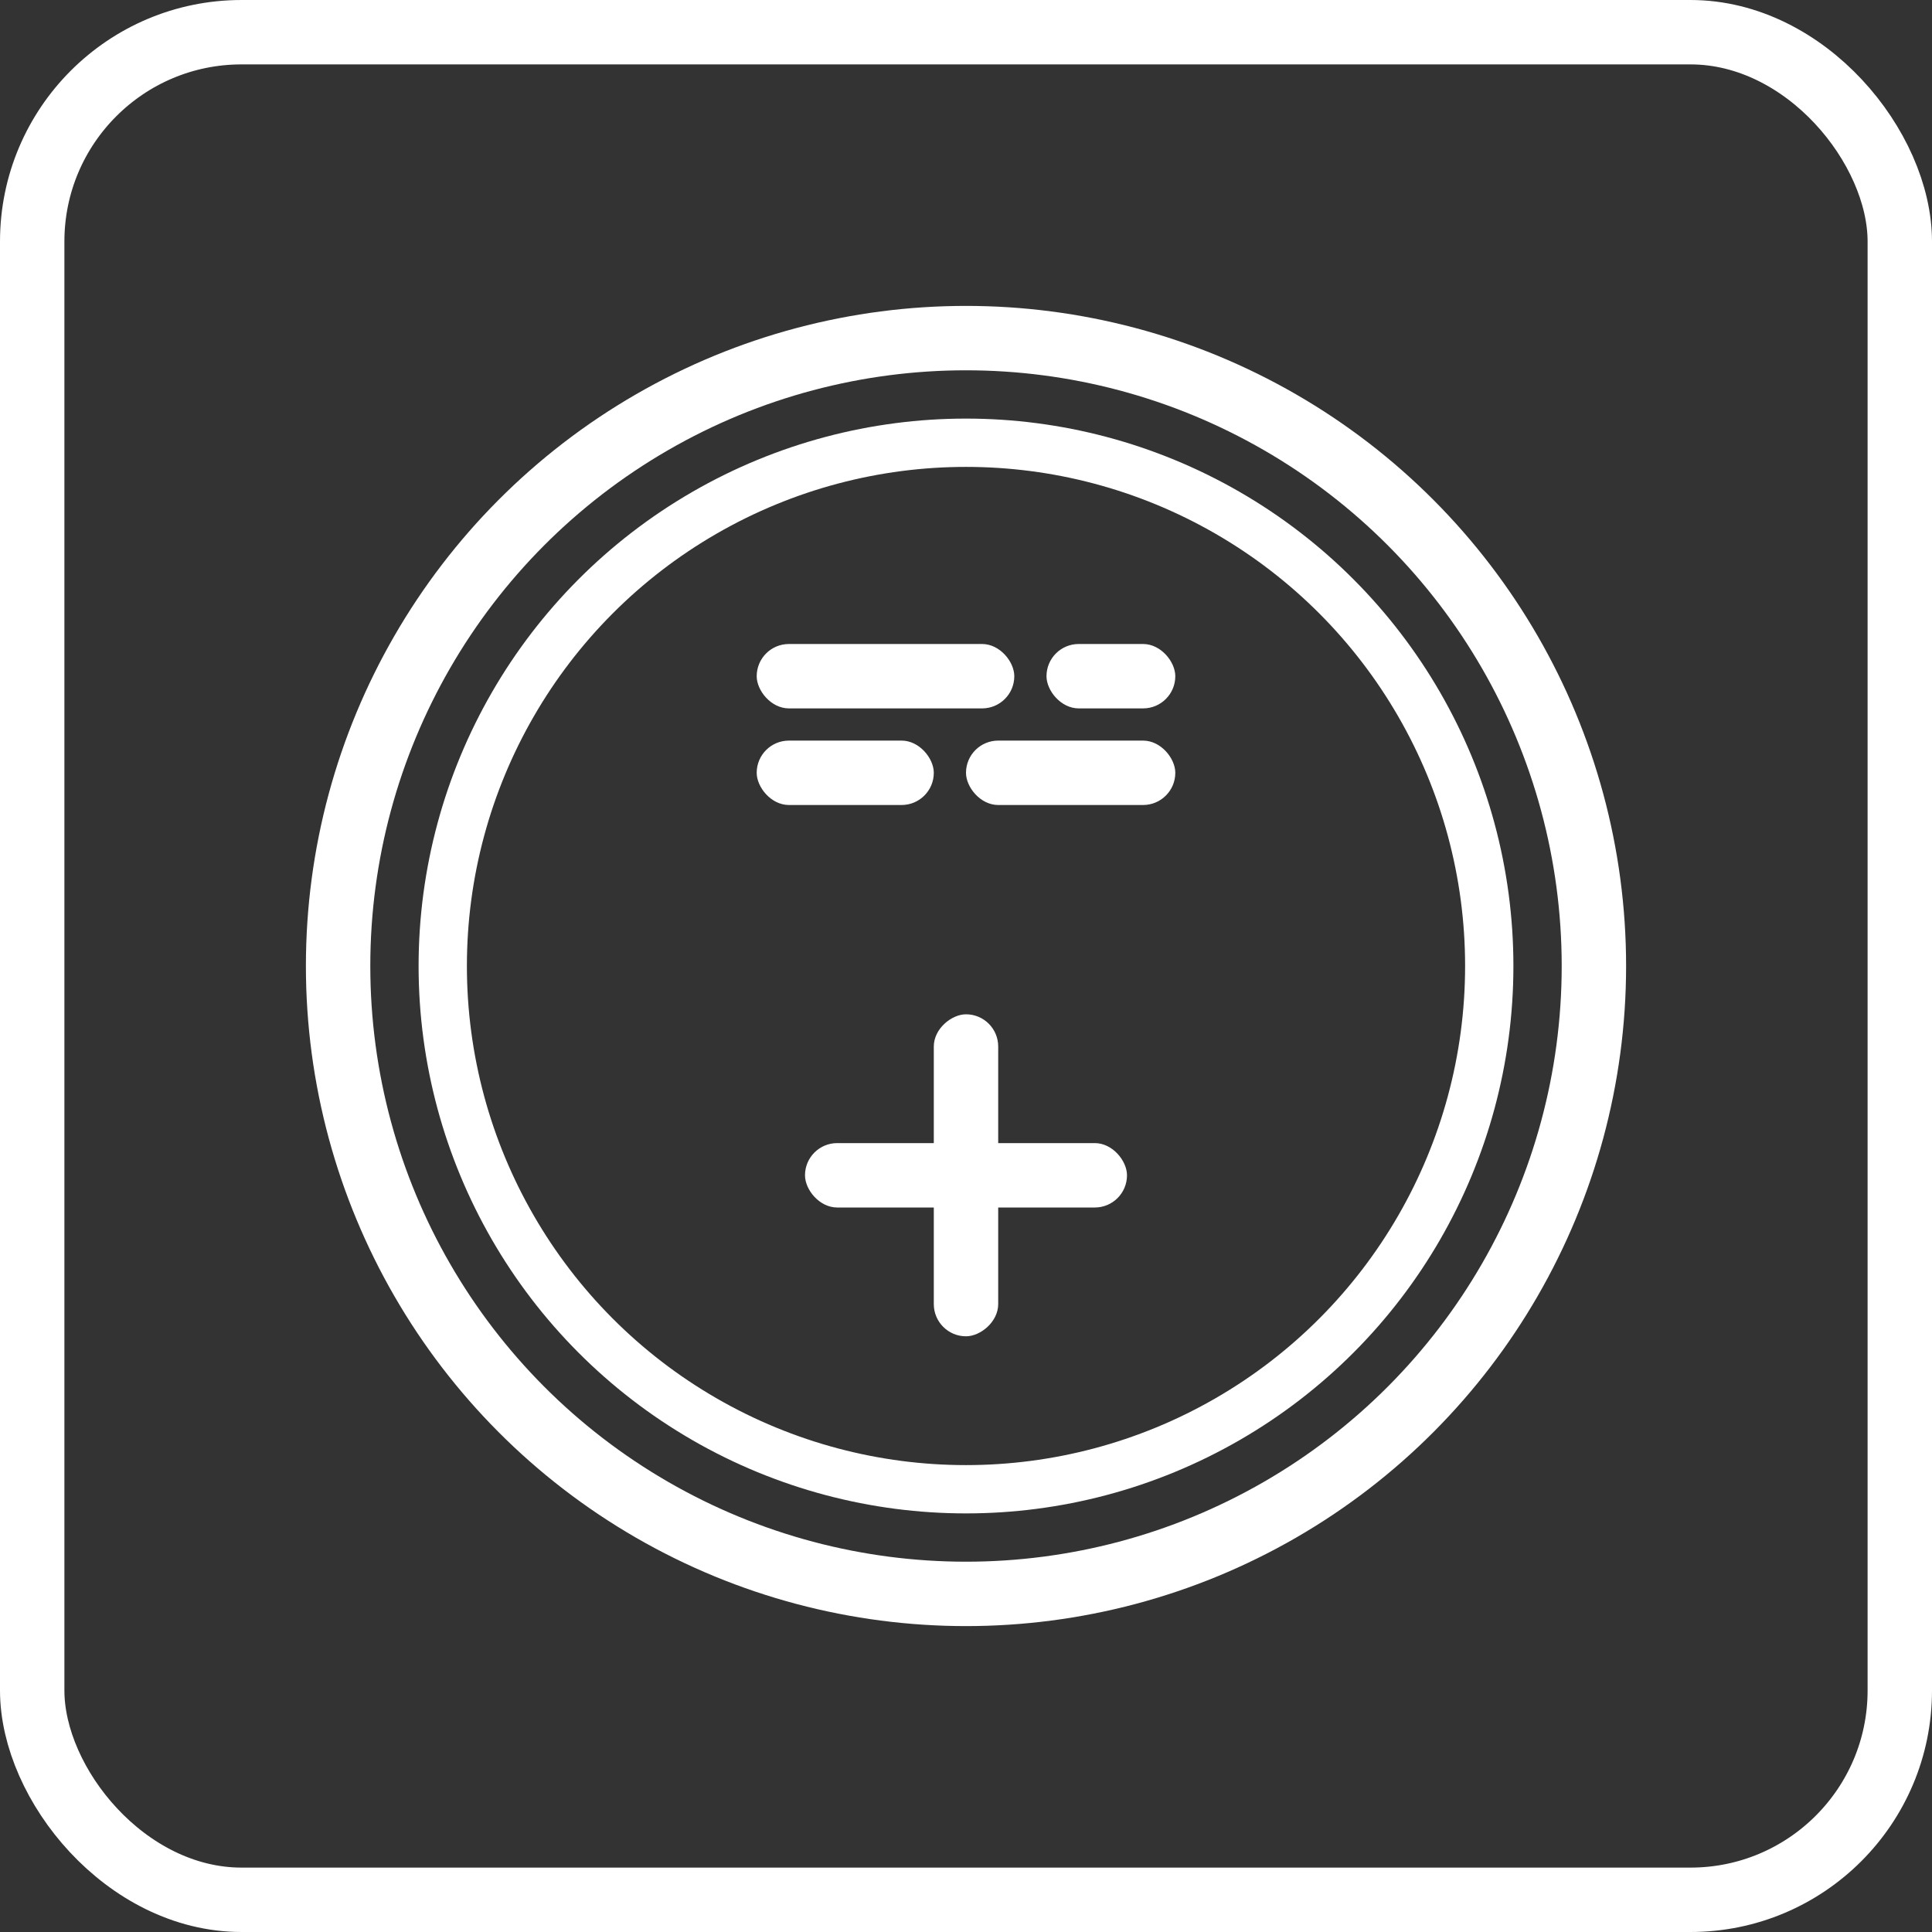 <svg width="165" height="165" viewBox="0 0 165 165" fill="none" xmlns="http://www.w3.org/2000/svg">
<rect x="0" y="0" width="165" height="165" fill="#333333" stroke="none"/>
<circle cx="82.5" cy="82.5" r="53.625" stroke="white" stroke-width="5.5"/>
<circle cx="82.5" cy="82.5" r="44.688" stroke="white" stroke-width="4.125"/>
<rect x="68.75" y="97.625" width="27.5" height="5.5" rx="2.75" fill="white"/>
<rect x="85.25" y="86.625" width="27.5" height="5.5" rx="2.75" transform="rotate(90 85.25 86.625)" fill="white"/>
<rect x="64.625" y="55" width="22" height="5.5" rx="2.75" fill="white"/>
<rect x="64.625" y="63.25" width="15.125" height="5.5" rx="2.75" fill="white"/>
<rect x="82.5" y="63.25" width="17.875" height="5.5" rx="2.75" fill="white"/>
<rect x="89.375" y="55" width="11" height="5.5" rx="2.75" fill="white"/>
<rect x="2.75" y="2.75" width="159.5" height="159.5" rx="17.875" stroke="white" stroke-width="5.5"/>
</svg>
